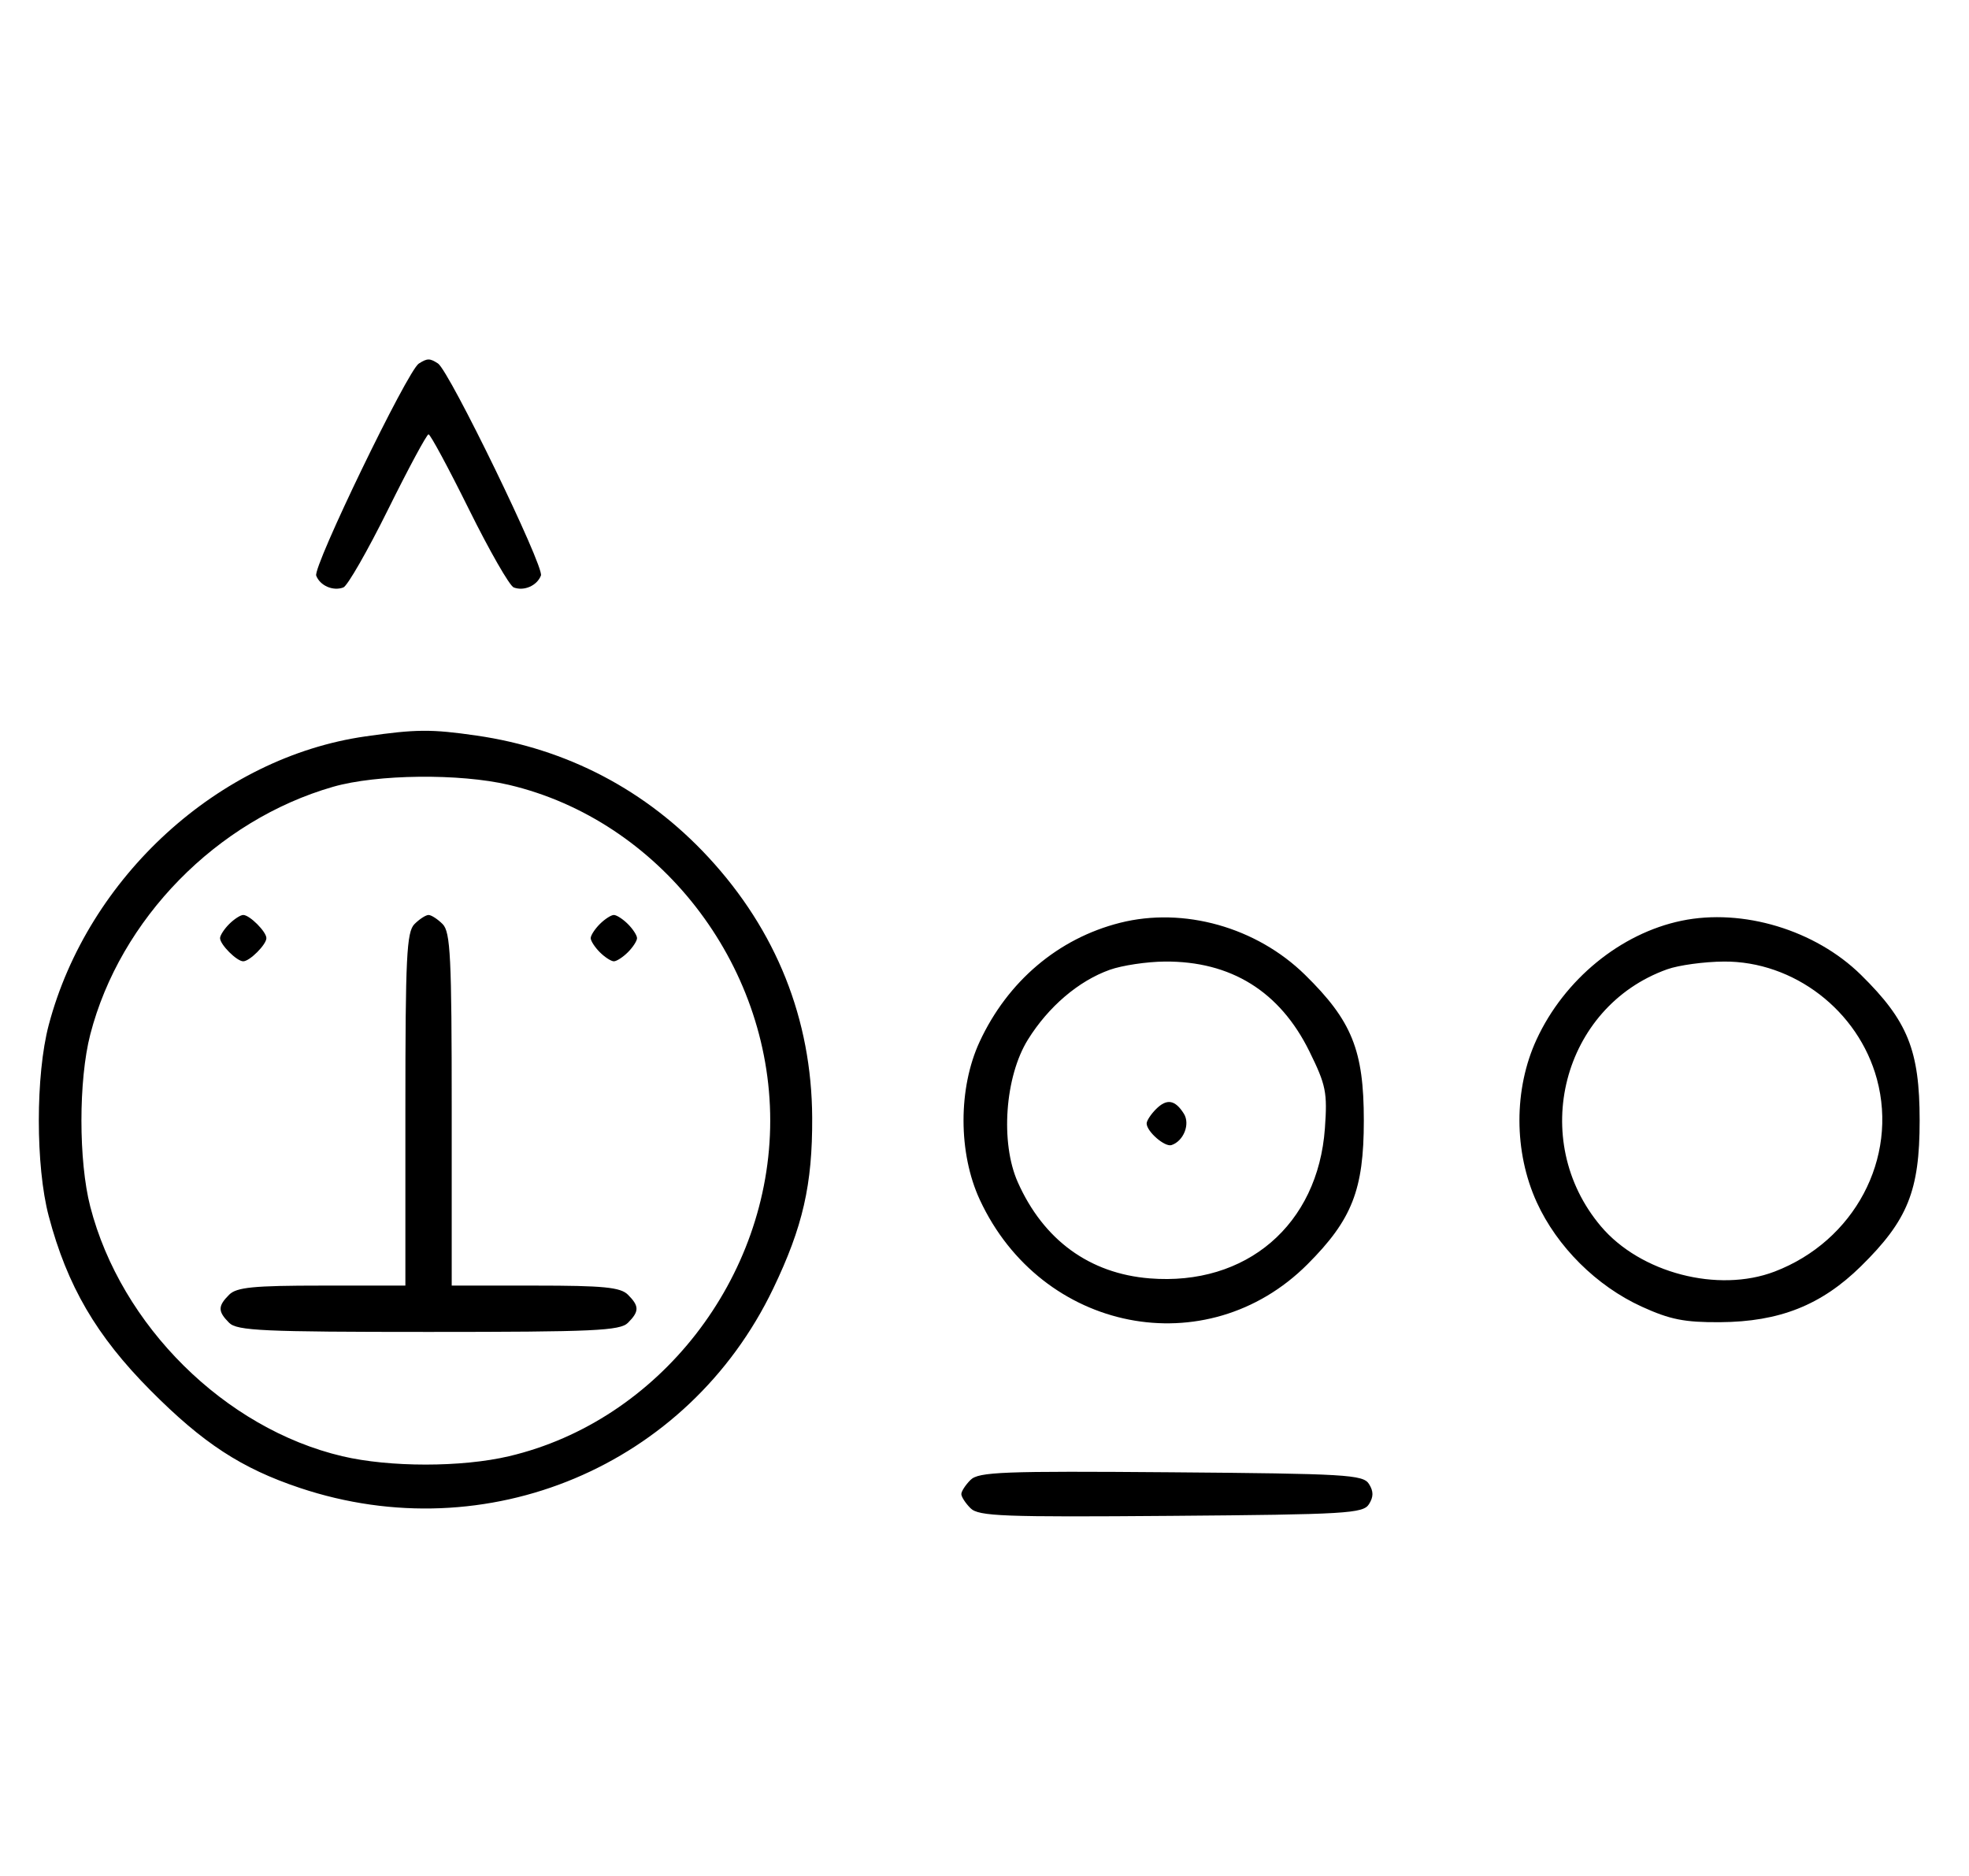 <svg xmlns="http://www.w3.org/2000/svg" width="340" height="324" viewBox="0 0 340 324" version="1.1">
	<path d="M 72.316 62.784 C 70.369 64.022, 54.007 97.855, 54.604 99.410 C 55.269 101.144, 57.524 102.120, 59.295 101.440 C 60.007 101.167, 63.480 95.106, 67.014 87.972 C 70.547 80.837, 73.691 75, 74 75 C 74.309 75, 77.453 80.837, 80.986 87.972 C 84.520 95.106, 87.993 101.167, 88.705 101.440 C 90.487 102.124, 92.732 101.141, 93.407 99.381 C 93.997 97.844, 77.582 64.037, 75.628 62.765 C 74.214 61.845, 73.789 61.847, 72.316 62.784 M 63.102 127.162 C 37.816 130.777, 15.183 151.403, 8.414 177 C 6.134 185.626, 6.134 201.374, 8.414 210 C 11.603 222.058, 16.638 230.684, 25.974 240.084 C 35.053 249.225, 41.673 253.551, 51.747 256.926 C 84.114 267.770, 118.776 253.193, 133.501 222.544 C 138.636 211.856, 140.301 204.562, 140.245 193 C 140.163 176.011, 134.067 160.716, 122.324 148.033 C 111.609 136.460, 97.934 129.284, 82.284 127.020 C 74.450 125.888, 71.879 125.907, 63.102 127.162 M 57.500 135.870 C 37.436 141.645, 20.733 158.691, 15.585 178.644 C 13.554 186.517, 13.554 200.483, 15.585 208.356 C 20.889 228.914, 38.828 246.683, 59.103 251.463 C 67.282 253.390, 79.718 253.390, 87.897 251.463 C 113.802 245.356, 133 220.685, 133 193.500 C 133 166.315, 113.802 141.644, 87.897 135.537 C 79.386 133.531, 65.080 133.688, 57.500 135.870 M 39.571 159.571 C 38.707 160.436, 38 161.529, 38 162 C 38 163.111, 40.889 166, 42 166 C 43.111 166, 46 163.111, 46 162 C 46 160.889, 43.111 158, 42 158 C 41.529 158, 40.436 158.707, 39.571 159.571 M 71.571 159.571 C 70.212 160.931, 70 165.242, 70 191.571 L 70 222 55.571 222 C 43.788 222, 40.855 222.288, 39.571 223.571 C 37.598 225.545, 37.598 226.455, 39.571 228.429 C 40.936 229.793, 45.463 230, 74 230 C 102.537 230, 107.064 229.793, 108.429 228.429 C 110.402 226.455, 110.402 225.545, 108.429 223.571 C 107.145 222.288, 104.212 222, 92.429 222 L 78 222 78 191.571 C 78 165.242, 77.788 160.931, 76.429 159.571 C 75.564 158.707, 74.471 158, 74 158 C 73.529 158, 72.436 158.707, 71.571 159.571 M 103.571 159.571 C 102.707 160.436, 102 161.529, 102 162 C 102 162.471, 102.707 163.564, 103.571 164.429 C 104.436 165.293, 105.529 166, 106 166 C 106.471 166, 107.564 165.293, 108.429 164.429 C 109.293 163.564, 110 162.471, 110 162 C 110 161.529, 109.293 160.436, 108.429 159.571 C 107.564 158.707, 106.471 158, 106 158 C 105.529 158, 104.436 158.707, 103.571 159.571 M 193.384 159.357 C 182.730 162.056, 174 169.453, 169.163 179.880 C 165.441 187.904, 165.452 199.118, 169.189 207.175 C 179.823 230.103, 208.384 235.724, 225.777 218.313 C 233.474 210.608, 235.500 205.439, 235.500 193.500 C 235.500 181.367, 233.450 176.286, 225.353 168.339 C 216.960 160.103, 204.384 156.570, 193.384 159.357 M 290.355 158.998 C 279.822 161.188, 270.117 169.138, 265.329 179.500 C 261.374 188.059, 261.386 198.895, 265.361 207.610 C 268.863 215.289, 275.690 222.075, 283.492 225.635 C 288.376 227.863, 290.873 228.359, 296.992 228.319 C 307.272 228.252, 314.505 225.383, 321.342 218.661 C 329.431 210.707, 331.477 205.626, 331.477 193.500 C 331.477 181.374, 329.431 176.293, 321.342 168.339 C 313.458 160.587, 300.909 156.804, 290.355 158.998 M 191.627 167.468 C 186.247 169.386, 181.039 173.829, 177.500 179.519 C 173.527 185.908, 172.712 197.311, 175.741 204.129 C 180.181 214.120, 188.127 219.919, 198.521 220.754 C 215.211 222.093, 227.588 211.496, 228.779 194.844 C 229.223 188.638, 228.970 187.381, 226.100 181.551 C 221.005 171.202, 212.554 165.955, 201.124 166.044 C 198.031 166.068, 193.757 166.709, 191.627 167.468 M 287.885 167.380 C 269.769 173.854, 263.842 196.856, 276.447 211.770 C 283.247 219.815, 296.663 223.310, 306.427 219.581 C 320.194 214.323, 327.798 200.020, 324.098 186.343 C 320.899 174.521, 309.747 165.958, 297.663 166.044 C 294.273 166.068, 289.873 166.669, 287.885 167.380 M 199.616 191.527 C 198.727 192.416, 198 193.529, 198 194 C 198 195.389, 201.140 198.120, 202.295 197.735 C 204.395 197.035, 205.549 194.094, 204.423 192.310 C 202.905 189.902, 201.474 189.669, 199.616 191.527 M 167.585 255.558 C 166.713 256.430, 166 257.529, 166 258 C 166 258.471, 166.713 259.570, 167.585 260.442 C 168.978 261.835, 173.159 261.995, 202.226 261.763 C 232.452 261.523, 235.377 261.350, 236.386 259.750 C 237.191 258.474, 237.191 257.526, 236.386 256.250 C 235.377 254.650, 232.452 254.477, 202.226 254.237 C 173.159 254.005, 168.978 254.165, 167.585 255.558 " stroke="none" fill="black" fill-rule="evenodd"/>
</svg>